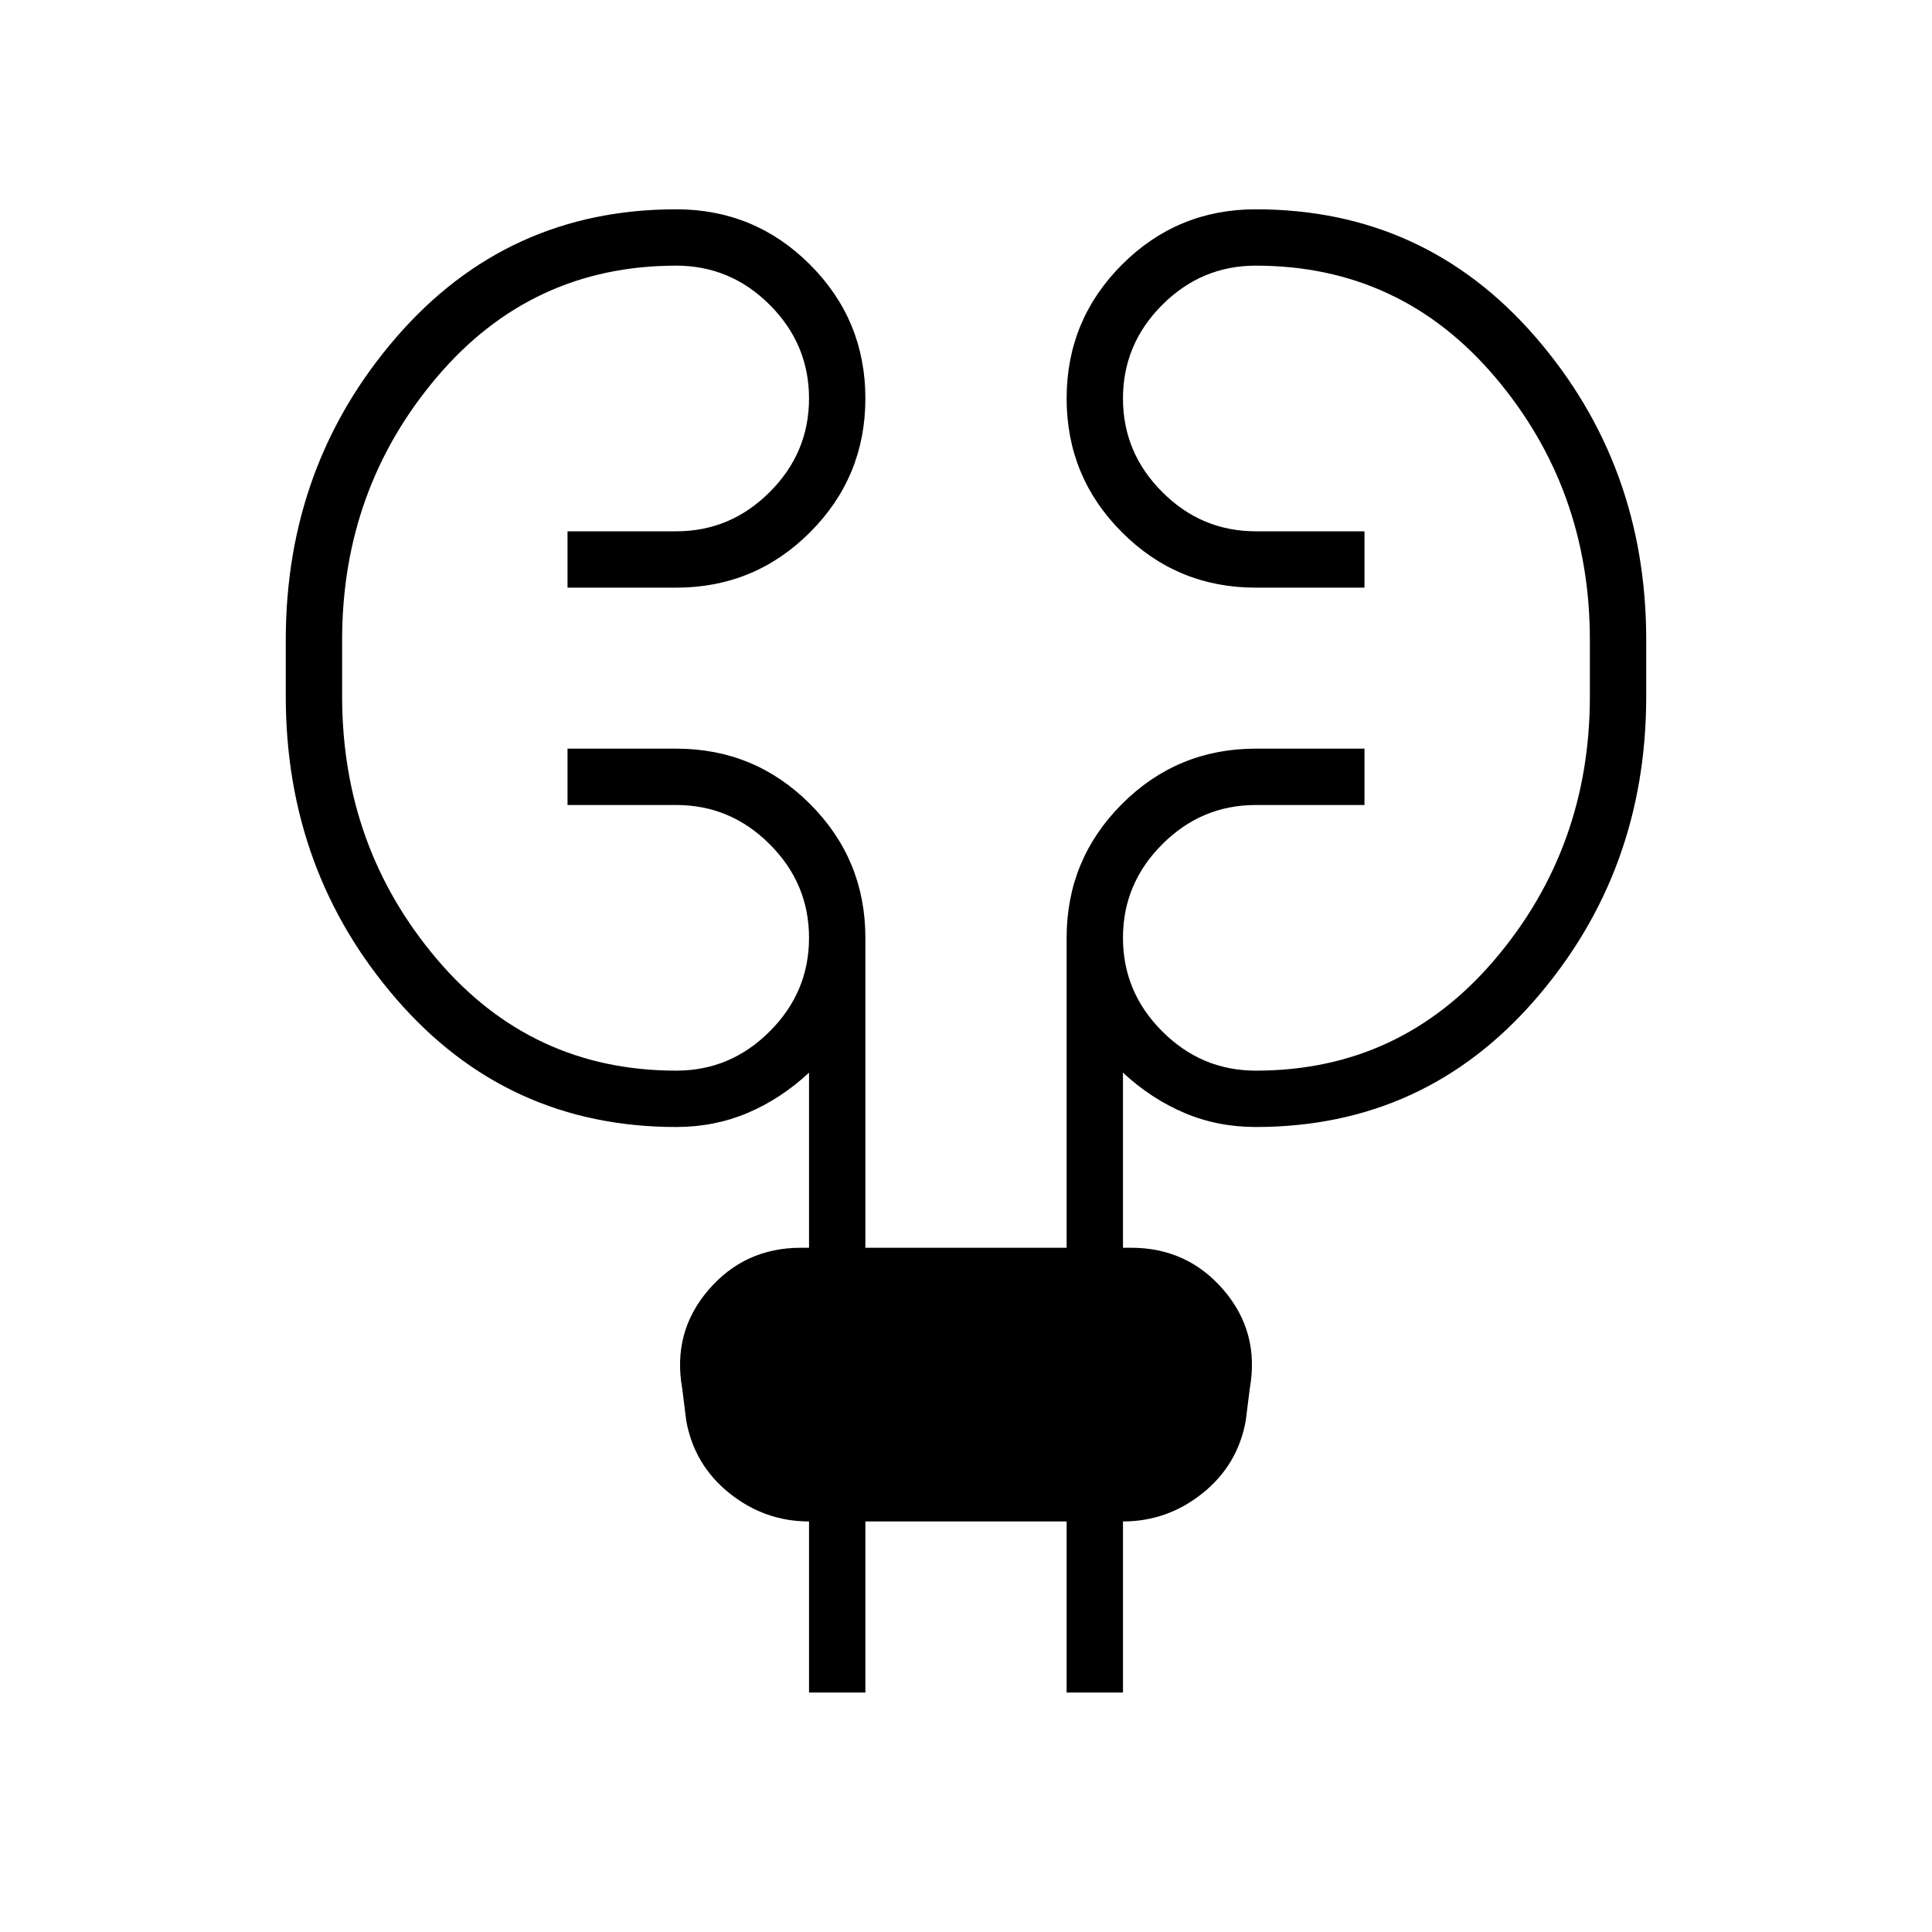 <svg xmlns="http://www.w3.org/2000/svg" height="24" width="24"><path d="M10.05 21.025V18.9q-.55 0-.988-.35-.437-.35-.537-.9l-.05-.4q-.125-.7.325-1.225.45-.525 1.15-.525h.1v-2.175q-.35.325-.762.5Q8.875 14 8.4 14q-2.1 0-3.475-1.588Q3.55 10.825 3.55 8.65v-.7q0-2.175 1.375-3.763Q6.3 2.6 8.4 2.6q.975 0 1.662.687.688.688.688 1.663 0 .975-.688 1.663Q9.375 7.3 8.4 7.3H7.05v-.7H8.4q.675 0 1.162-.488.488-.487.488-1.162 0-.675-.488-1.163Q9.075 3.3 8.4 3.3q-1.8 0-2.975 1.387Q4.25 6.075 4.25 7.95v.7q0 1.875 1.175 3.262Q6.6 13.3 8.4 13.3q.675 0 1.162-.488.488-.487.488-1.162 0-.675-.488-1.162Q9.075 10 8.4 10H7.05v-.7H8.4q.975 0 1.662.687.688.688.688 1.663v3.85h2.5v-3.85q0-.975.688-1.663.687-.687 1.662-.687h1.35v.7H15.6q-.675 0-1.162.488-.488.487-.488 1.162 0 .675.488 1.162.487.488 1.162.488 1.8 0 2.975-1.388 1.175-1.387 1.175-3.262v-.7q0-1.875-1.175-3.263Q17.4 3.3 15.6 3.3q-.675 0-1.162.487-.488.488-.488 1.163t.488 1.162q.487.488 1.162.488h1.35v.7H15.6q-.975 0-1.662-.687-.688-.688-.688-1.663 0-.975.688-1.663.687-.687 1.662-.687 2.1 0 3.475 1.587Q20.45 5.775 20.45 7.95v.7q0 2.175-1.375 3.762Q17.7 14 15.6 14q-.475 0-.887-.175-.413-.175-.763-.5V15.5h.1q.7 0 1.15.525.45.525.325 1.225l-.05.4q-.1.55-.537.9-.438.35-.988.35v2.125h-.7V18.9h-2.5v2.125Z"/></svg>